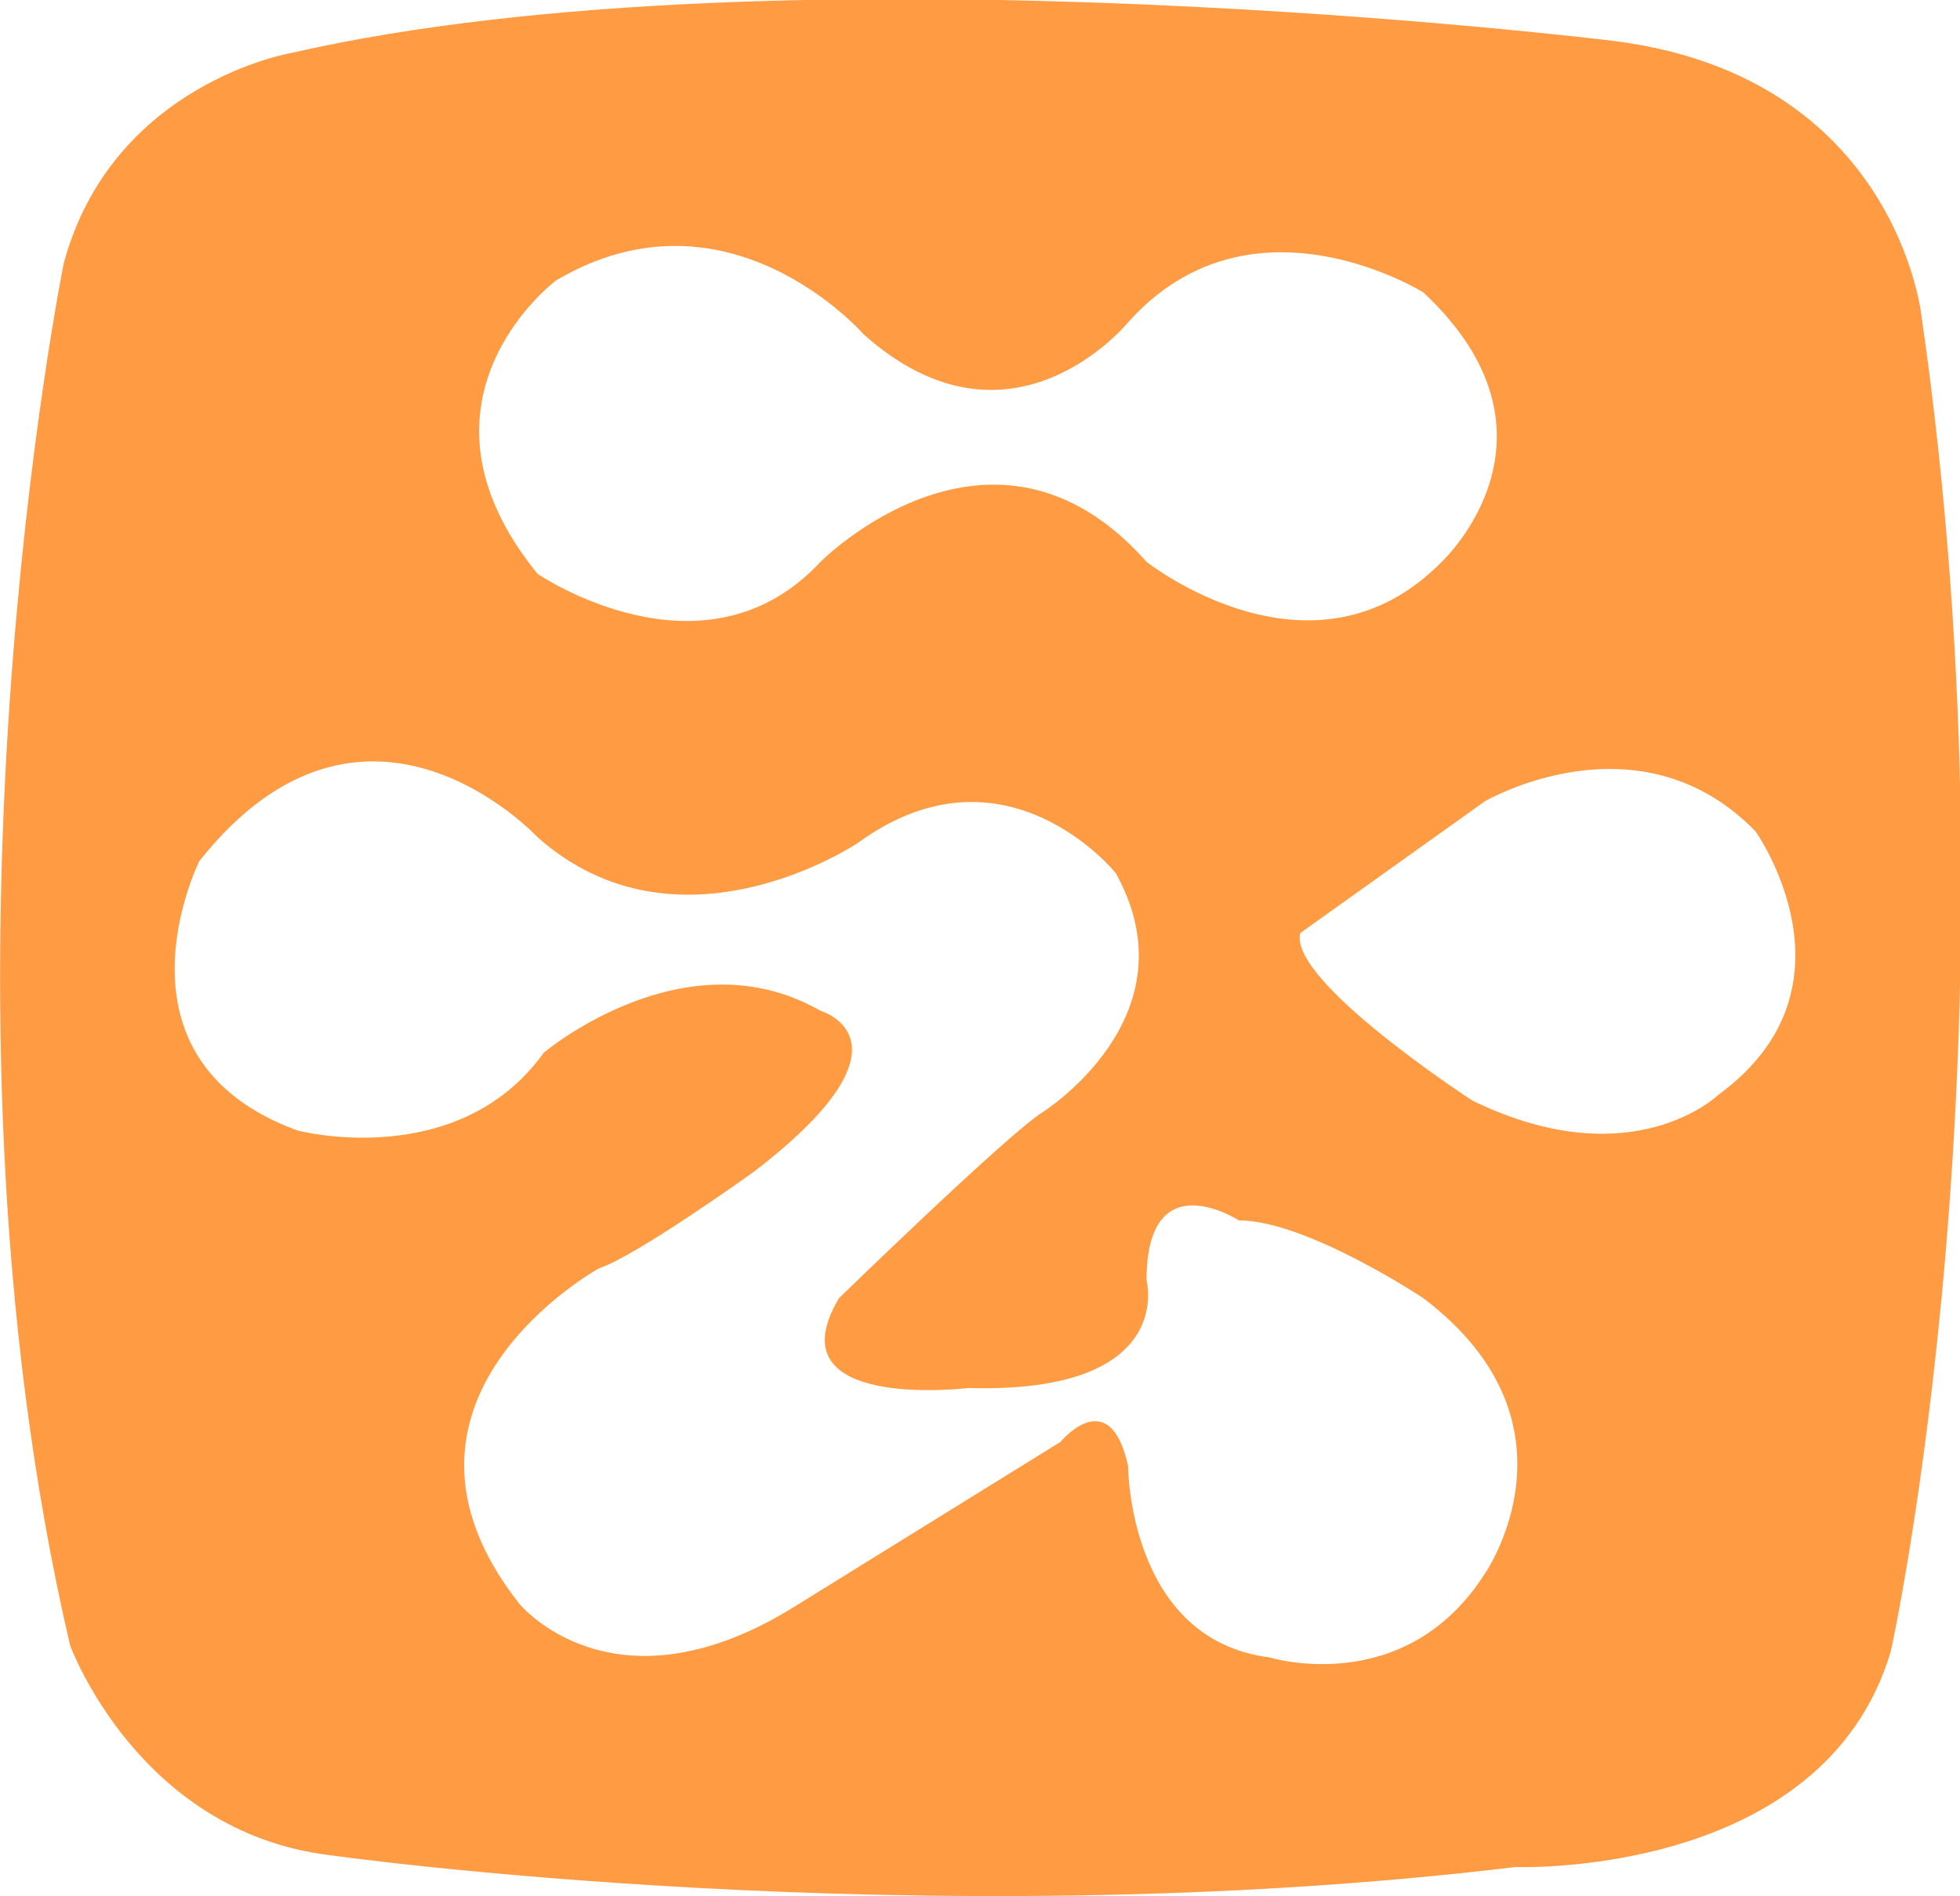 <?xml version="1.0" encoding="utf-8"?>
<!-- Generator: Adobe Illustrator 17.0.0, SVG Export Plug-In . SVG Version: 6.00 Build 0)  -->
<!DOCTYPE svg PUBLIC "-//W3C//DTD SVG 1.1//EN" "http://www.w3.org/Graphics/SVG/1.1/DTD/svg11.dtd">
<svg version="1.1" id="图层_1" xmlns="http://www.w3.org/2000/svg" xmlns:xlink="http://www.w3.org/1999/xlink" x="0px" y="0px"
	 width="31px" height="30px" viewBox="0 0 31 30" enable-background="new 0 0 31 30" xml:space="preserve">
<path fill="#FF9C43" d="M29.905,26.127c-1.07,3.599-5.934,3.41-5.934,3.41c-9.437,1.136-18.776-0.19-18.776-0.19
	c-3.016-0.379-4.086-3.315-4.086-3.315C-1.324,15.613,1.011,4.153,1.011,4.153c0.779-2.842,3.6-3.316,3.6-3.316
	c7.88-1.799,20.917-0.189,20.917-0.189c4.474,0.568,4.864,4.357,4.864,4.357C32.046,16.466,29.905,26.127,29.905,26.127z
	 M3.152,13.624c0,0-1.557,3.126,1.556,4.262c0,0,2.53,0.664,3.892-1.231c0,0,2.238-1.894,4.378-0.663c0,0,1.653,0.474-1.07,2.557
	c0,0-1.849,1.326-2.433,1.516c0,0-3.794,2.084-1.264,5.304c0,0,1.459,1.799,4.28,0.095l4.281-2.652c0,0,0.778-0.947,1.07,0.378
	c0,0,0,2.748,2.238,3.031c0,0,2.14,0.663,3.405-1.326c0,0,1.653-2.368-0.973-4.357c0,0-1.848-1.231-2.919-1.231
	c0,0-1.459-0.947-1.459,0.947c0,0,0.486,1.8-2.822,1.705c0,0-3.113,0.379-2.043-1.421c0,0,2.627-2.557,3.211-2.936
	c0,0,2.432-1.515,1.167-3.789c0,0-1.751-2.178-4.086-0.473c0,0-2.821,1.894-5.059-0.095C8.502,13.245,5.779,10.309,3.152,13.624z
	 M22.512,4.626c0,0-2.725-1.705-4.67,0.474c0,0-1.848,2.273-4.183,0.189c0,0-2.141-2.462-4.865-0.852c0,0-2.529,1.894-0.292,4.641
	c0,0,2.628,1.799,4.476-0.19c0,0,2.724-2.746,5.156,0c0,0,2.626,2.084,4.669,0C22.803,8.888,24.944,6.899,22.512,4.626z
	 M27.765,13.151c-1.848-1.895-4.28-0.474-4.28-0.474l-2.919,2.084c-0.195,0.757,2.724,2.652,2.724,2.652
	c2.53,1.231,3.891-0.095,3.891-0.095C29.516,15.613,27.765,13.151,27.765,13.151z"/>
</svg>
